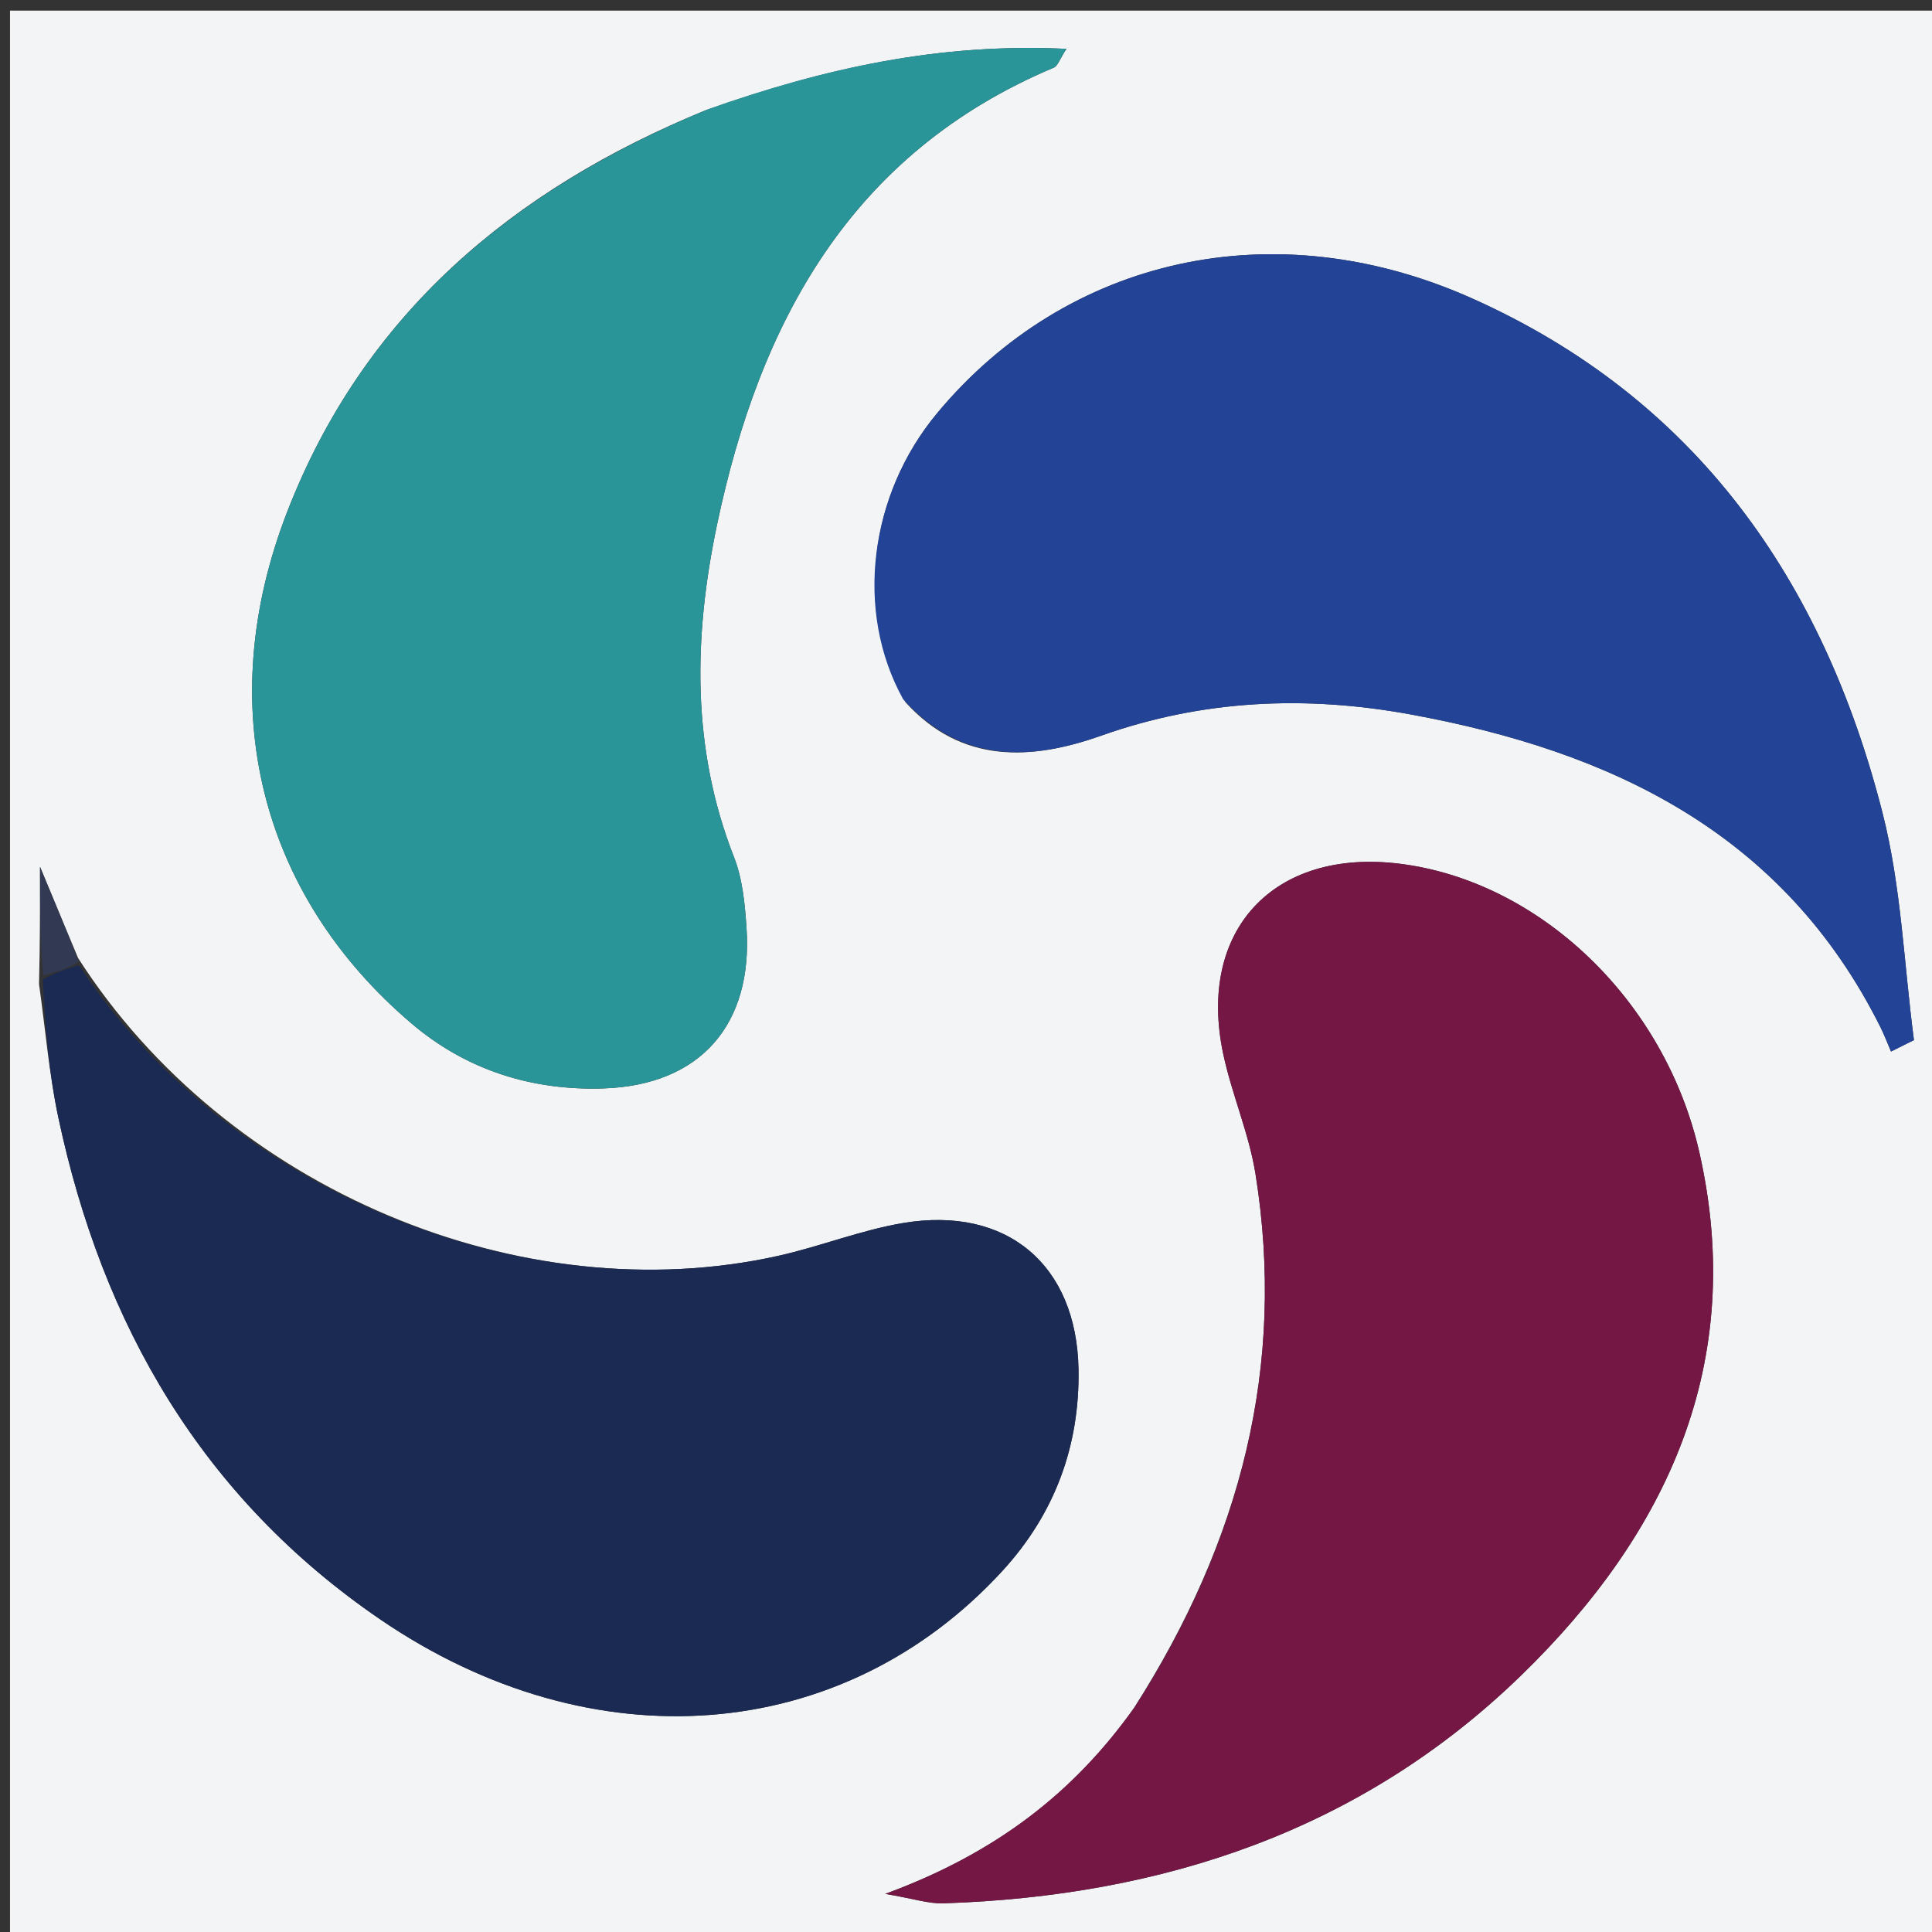 <svg version="1.1" id="Layer_1" xmlns="http://www.w3.org/2000/svg" xmlns:xlink="http://www.w3.org/1999/xlink" x="0px" y="0px"
	 width="100%" viewBox="0 0 200 200" enable-background="new 0 0 200 200" xml:space="preserve">
<rect x="0" y="0" width="200" height="200" fill="#333333" stroke="none"/>
<path fill="#f3f4f6" opacity="1" stroke="none" 
	d="
M117,201 
	C78.024,201 39.548,201 1.036,201 
	C1.036,134.399 1.036,67.798 1.036,1.099 
	C67.559,1.099 134.118,1.099 200.839,1.099 
	C200.839,67.666 200.839,134.333 200.839,201 
	C173.132,201 145.316,201 117,201 
M4.041,101.874 
	C4.691,106.478 5.074,111.14 6.038,115.678 
	C10.6,137.154 20.922,155.034 39.338,167.623 
	C61.359,182.678 87.23,180.62 103.751,162.639 
	C109.19,156.719 111.791,149.662 111.646,141.72 
	C111.449,130.897 104.196,124.825 93.519,126.602 
	C89.13,127.333 84.912,129.037 80.552,130.007 
	C54.038,135.907 23.453,123.158 8.082,99.174 
	C6.891,96.321 5.7,93.467 4.144,89.737 
	C4.144,94.208 4.144,97.614 4.041,101.874 
M73.014,11.423 
	C53.094,19.596 37.641,32.528 29.703,53.052 
	C21.971,73.044 26.862,92.565 42.614,105.962 
	C48.314,110.809 55.118,112.917 62.475,112.673 
	C72.502,112.34 77.955,106.07 77.279,96.042 
	C77.112,93.573 76.869,90.98 75.978,88.712 
	C71.541,77.411 71.81,65.812 74.227,54.316 
	C78.63,33.372 88.053,15.849 109.082,7.006 
	C109.501,6.83 109.698,6.124 110.396,5.058 
	C97.238,4.426 85.372,7.046 73.014,11.423 
M117.377,176.827 
	C111.196,185.574 103.082,191.847 91.639,196.054 
	C94.584,196.552 96.131,197.082 97.66,197.032 
	C120.395,196.285 140.931,189.497 157.469,173.437 
	C172.637,158.708 180.796,141.047 175.941,119.399 
	C172.37,103.479 159.278,91.194 144.886,89.412 
	C131.87,87.8 123.912,96.29 126.622,109.075 
	C127.514,113.285 129.298,117.327 129.973,121.558 
	C133.134,141.35 128.458,159.483 117.377,176.827 
M93.728,72.682 
	C99.569,79.143 106.818,78.699 113.997,76.155 
	C124.527,72.424 135.159,71.974 145.97,73.948 
	C166.807,77.754 184.619,86.221 194.656,106.317 
	C195.067,107.141 195.392,108.008 195.757,108.855 
	C196.548,108.46 197.339,108.066 198.131,107.671 
	C197.097,99.83 196.826,91.794 194.887,84.183 
	C188.758,60.126 175.603,41.234 152.312,30.855 
	C131.938,21.776 110.464,26.609 97.016,42.768 
	C89.975,51.229 88.435,63.26 93.728,72.682 
z"/>
<path fill="#299599" opacity="1" stroke="none" 
	d="
M73.376,11.279 
	C85.372,7.046 97.238,4.426 110.396,5.058 
	C109.698,6.124 109.501,6.83 109.082,7.006 
	C88.053,15.849 78.63,33.372 74.227,54.316 
	C71.81,65.812 71.541,77.411 75.978,88.712 
	C76.869,90.98 77.112,93.573 77.279,96.042 
	C77.955,106.07 72.502,112.34 62.475,112.673 
	C55.118,112.917 48.314,110.809 42.614,105.962 
	C26.862,92.565 21.971,73.044 29.703,53.052 
	C37.641,32.528 53.094,19.596 73.376,11.279 
z"/>
<path fill="#741745" opacity="1" stroke="none" 
	d="
M117.593,176.536 
	C128.458,159.483 133.134,141.35 129.973,121.558 
	C129.298,117.327 127.514,113.285 126.622,109.075 
	C123.912,96.29 131.87,87.8 144.886,89.412 
	C159.278,91.194 172.37,103.479 175.941,119.399 
	C180.796,141.047 172.637,158.708 157.469,173.437 
	C140.931,189.497 120.395,196.285 97.66,197.032 
	C96.131,197.082 94.584,196.552 91.639,196.054 
	C103.082,191.847 111.196,185.574 117.593,176.536 
z"/>
<path fill="#234496" opacity="1" stroke="none" 
	d="
M93.495,72.388 
	C88.435,63.26 89.975,51.229 97.016,42.768 
	C110.464,26.609 131.938,21.776 152.312,30.855 
	C175.603,41.234 188.758,60.126 194.887,84.183 
	C196.826,91.794 197.097,99.83 198.131,107.671 
	C197.339,108.066 196.548,108.46 195.757,108.855 
	C195.392,108.008 195.067,107.141 194.656,106.317 
	C184.619,86.221 166.807,77.754 145.97,73.948 
	C135.159,71.974 124.527,72.424 113.997,76.155 
	C106.818,78.699 99.569,79.143 93.495,72.388 
z"/>
<path fill="#1B2A53" opacity="1" stroke="none" 
	d="
M8.169,99.92 
	C23.453,123.158 54.038,135.907 80.552,130.007 
	C84.912,129.037 89.13,127.333 93.519,126.602 
	C104.196,124.825 111.449,130.897 111.646,141.72 
	C111.791,149.662 109.19,156.719 103.751,162.639 
	C87.23,180.62 61.359,182.678 39.338,167.623 
	C20.922,155.034 10.6,137.154 6.038,115.678 
	C5.074,111.14 4.691,106.478 4.438,101.392 
	C5.946,100.58 7.058,100.25 8.169,99.92 
z"/>
<path fill="#323953" opacity="1" stroke="none" 
	d="
M8.125,99.547 
	C7.058,100.25 5.946,100.58 4.49,100.964 
	C4.144,97.614 4.144,94.208 4.144,89.737 
	C5.7,93.467 6.891,96.321 8.125,99.547 
z"/>
</svg>